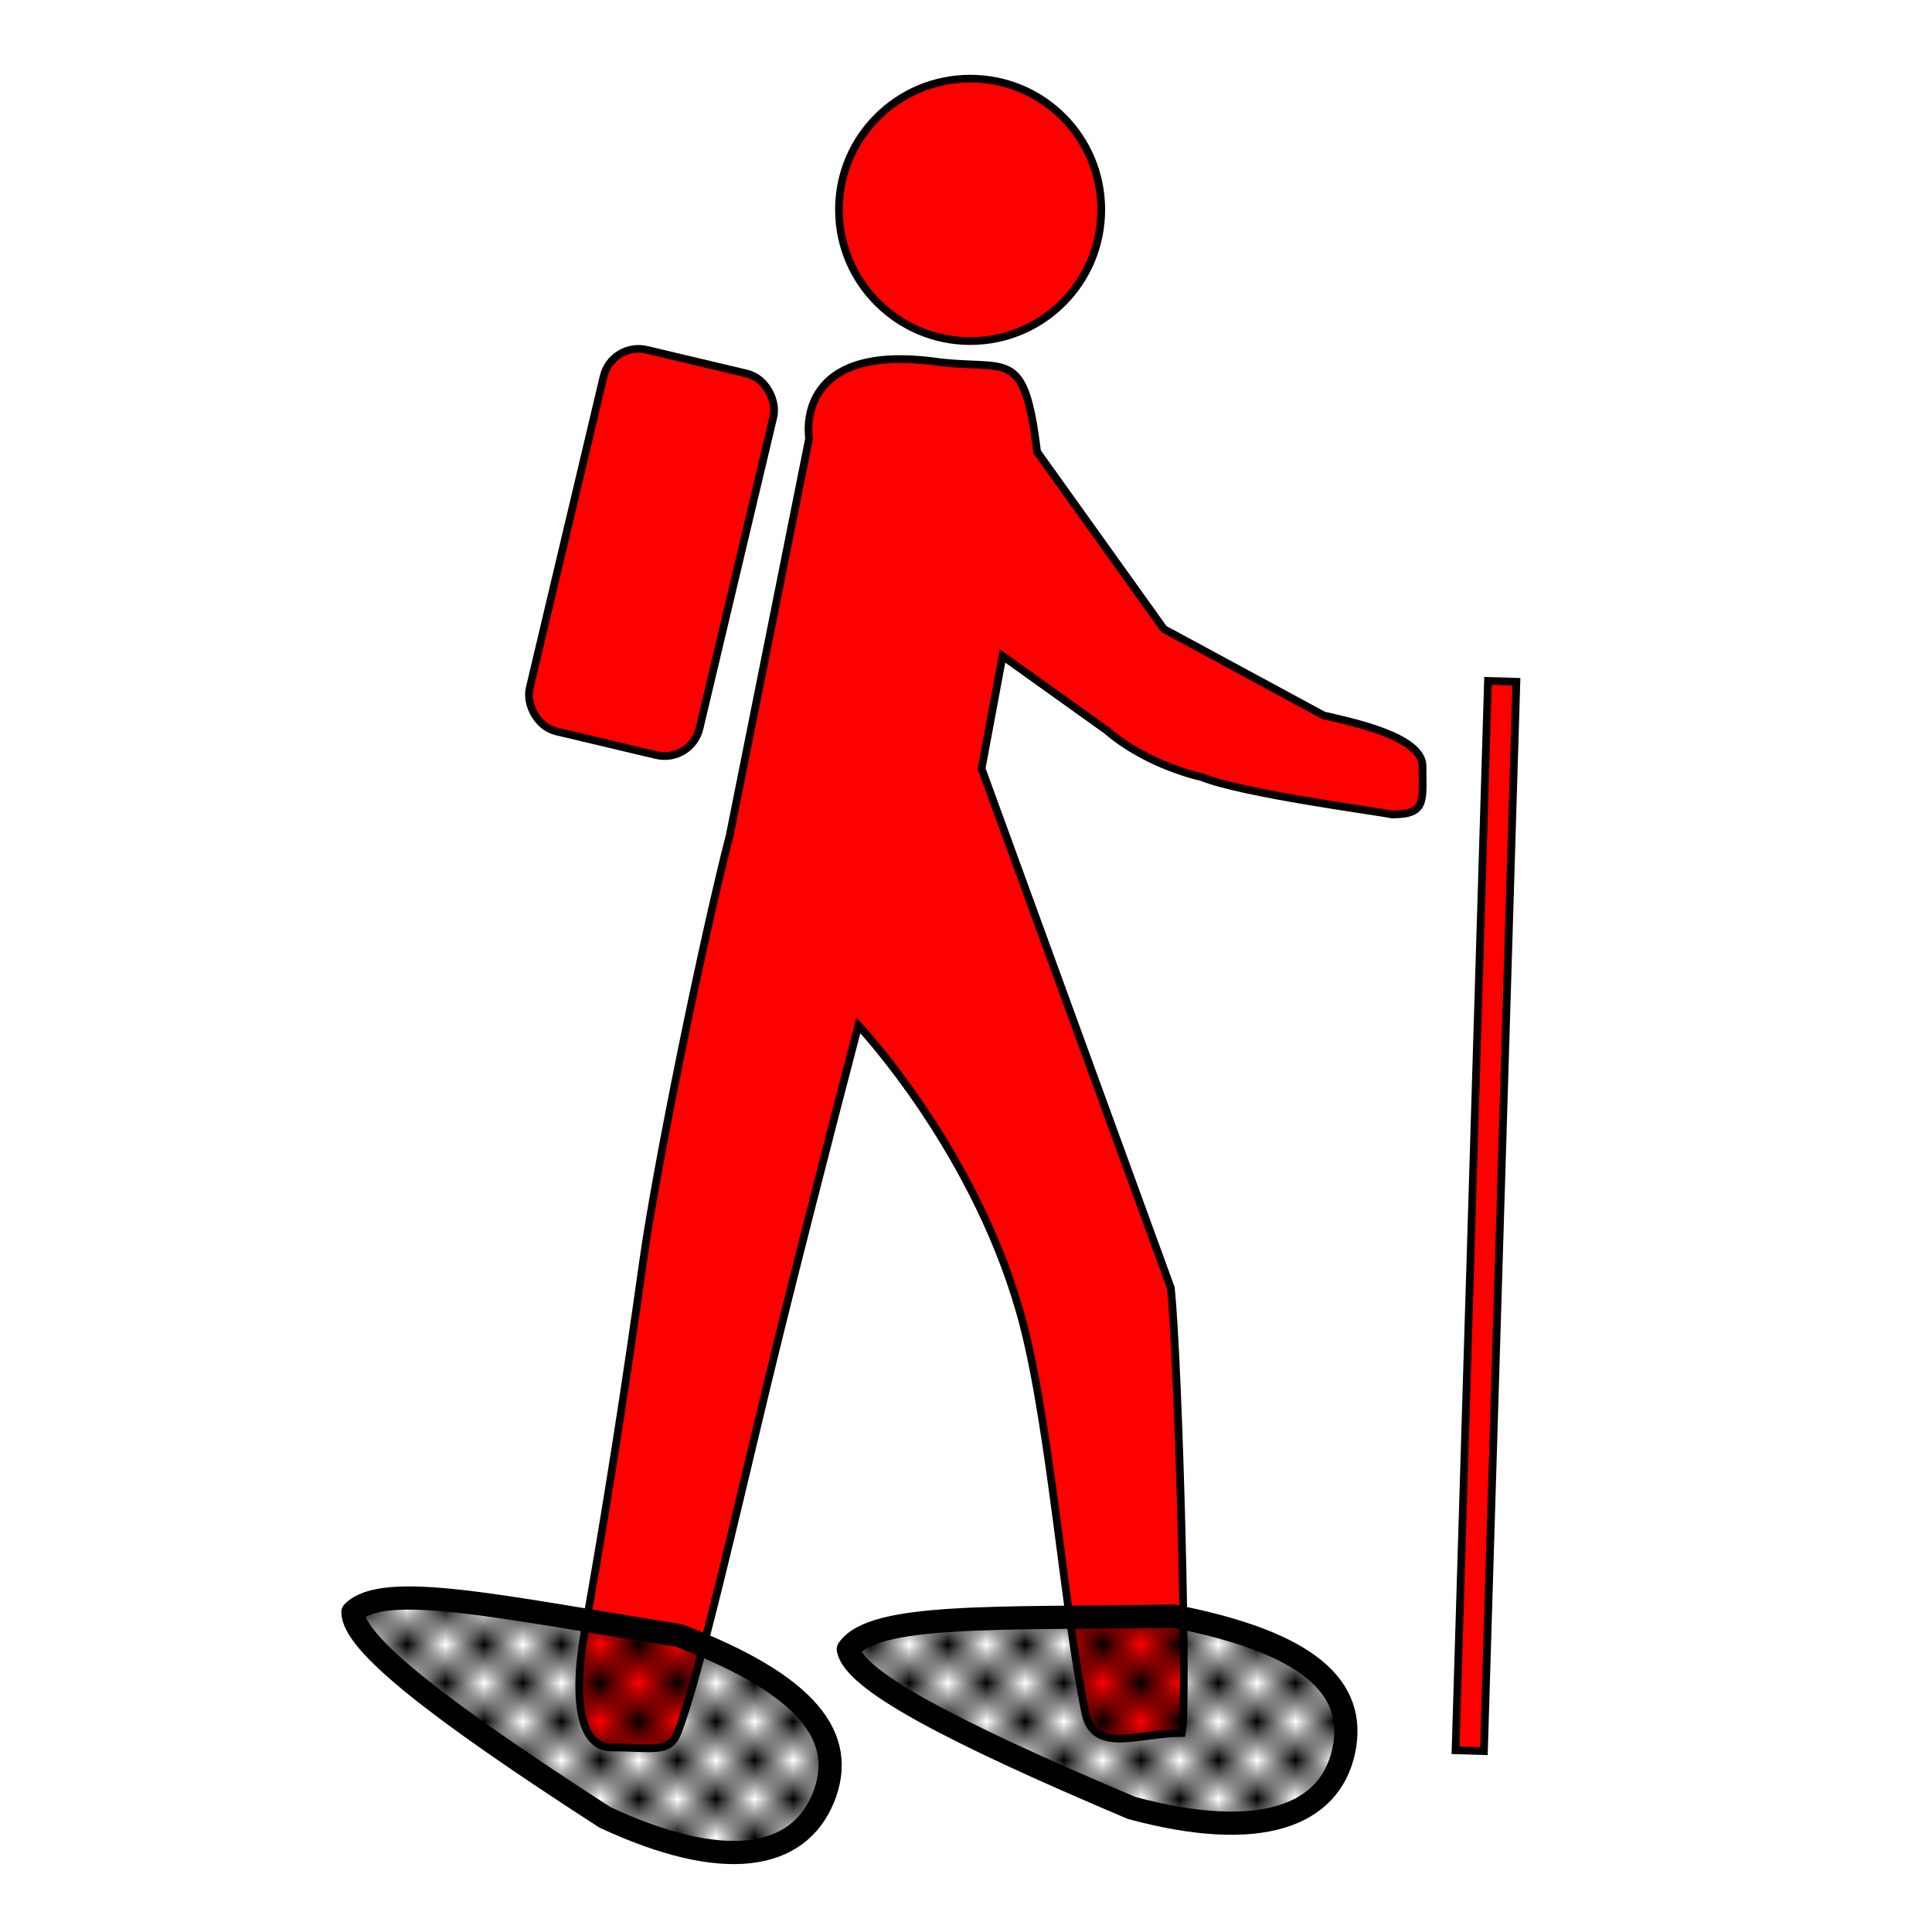 <?xml version="1.0" encoding="UTF-8" standalone="no"?>
<!-- Generator: Adobe Illustrator 13.0.2, SVG Export Plug-In . SVG Version: 6.00 Build 14948)  -->

<svg
   xmlns:dc="http://purl.org/dc/elements/1.1/"
   xmlns:cc="http://creativecommons.org/ns#"
   xmlns:rdf="http://www.w3.org/1999/02/22-rdf-syntax-ns#"
   xmlns:svg="http://www.w3.org/2000/svg"
   xmlns="http://www.w3.org/2000/svg"
   xmlns:sodipodi="http://sodipodi.sourceforge.net/DTD/sodipodi-0.dtd"
   xmlns:inkscape="http://www.inkscape.org/namespaces/inkscape"
   version="1.1"
   id="Layer_1"
   x="0px"
   y="0px"
   width="500"
   height="500"
   viewBox="-0.258 -0.548 500 500"
   xml:space="preserve"
   inkscape:version="0.92.4 (5da689c313, 2019-01-14)"
   sodipodi:docname="w_schneeschuh_rot.svg"><defs
   id="defs19"><pattern
   inkscape:stockid="Checkerboard"
   id="Checkerboard"
   patternTransform="translate(0,0) scale(10,10)"
   height="2"
   width="2"
   patternUnits="userSpaceOnUse"
   inkscape:collect="always"><rect
     id="rect1622"
     height="1"
     width="1"
     y="0"
     x="0"
     style="fill:black;stroke:none" /><rect
     id="rect1624"
     height="1"
     width="1"
     y="1"
     x="1"
     style="fill:black;stroke:none" /></pattern><inkscape:perspective
   sodipodi:type="inkscape:persp3d"
   inkscape:vp_x="0 : 61.7695 : 1"
   inkscape:vp_y="0 : 999.99999 : 0"
   inkscape:vp_z="123.547 : 61.7695 : 1"
   inkscape:persp3d-origin="61.773499 : 41.179667 : 1"
   id="perspective23" />
	
	
	
	
	
	
<inkscape:perspective
   id="perspective3626"
   inkscape:persp3d-origin="27.5 : 18.333333 : 1"
   inkscape:vp_z="55 : 27.5 : 1"
   inkscape:vp_y="0 : 999.99999 : 0"
   inkscape:vp_x="0 : 27.5 : 1"
   sodipodi:type="inkscape:persp3d" /><inkscape:perspective
   id="perspective3693"
   inkscape:persp3d-origin="0.5 : 0.33333333 : 1"
   inkscape:vp_z="1 : 0.5 : 1"
   inkscape:vp_y="0 : 999.99999 : 0"
   inkscape:vp_x="0 : 0.5 : 1"
   sodipodi:type="inkscape:persp3d" /><inkscape:perspective
   id="perspective3610"
   inkscape:persp3d-origin="0.5 : 0.33333333 : 1"
   inkscape:vp_z="1 : 0.5 : 1"
   inkscape:vp_y="0 : 999.99999 : 0"
   inkscape:vp_x="0 : 0.5 : 1"
   sodipodi:type="inkscape:persp3d" /><inkscape:perspective
   id="perspective3632"
   inkscape:persp3d-origin="0.5 : 0.33333333 : 1"
   inkscape:vp_z="1 : 0.5 : 1"
   inkscape:vp_y="0 : 999.99999 : 0"
   inkscape:vp_x="0 : 0.5 : 1"
   sodipodi:type="inkscape:persp3d" /><inkscape:perspective
   id="perspective3632-4"
   inkscape:persp3d-origin="0.5 : 0.33333333 : 1"
   inkscape:vp_z="1 : 0.5 : 1"
   inkscape:vp_y="0 : 999.99999 : 0"
   inkscape:vp_x="0 : 0.5 : 1"
   sodipodi:type="inkscape:persp3d" /><inkscape:perspective
   id="perspective3663"
   inkscape:persp3d-origin="0.5 : 0.33333333 : 1"
   inkscape:vp_z="1 : 0.5 : 1"
   inkscape:vp_y="0 : 999.99999 : 0"
   inkscape:vp_x="0 : 0.5 : 1"
   sodipodi:type="inkscape:persp3d" /><inkscape:perspective
   id="perspective3663-5"
   inkscape:persp3d-origin="0.5 : 0.33333333 : 1"
   inkscape:vp_z="1 : 0.5 : 1"
   inkscape:vp_y="0 : 999.99999 : 0"
   inkscape:vp_x="0 : 0.5 : 1"
   sodipodi:type="inkscape:persp3d" /><inkscape:perspective
   id="perspective3694"
   inkscape:persp3d-origin="0.5 : 0.33333333 : 1"
   inkscape:vp_z="1 : 0.5 : 1"
   inkscape:vp_y="0 : 999.99999 : 0"
   inkscape:vp_x="0 : 0.5 : 1"
   sodipodi:type="inkscape:persp3d" /></defs><sodipodi:namedview
   pagecolor="#ffffff"
   bordercolor="#666666"
   borderopacity="1"
   objecttolerance="10"
   gridtolerance="10"
   guidetolerance="10"
   inkscape:pageopacity="0"
   inkscape:pageshadow="2"
   inkscape:window-width="2560"
   inkscape:window-height="1360"
   id="namedview17"
   showgrid="false"
   inkscape:zoom="1"
   inkscape:cx="-621.5"
   inkscape:cy="62.078003"
   inkscape:window-x="-11"
   inkscape:window-y="-11"
   inkscape:window-maximized="1"
   inkscape:current-layer="Layer_1"
   inkscape:showpageshadow="false" />
<path
   id="path9"
   d="m 250.853,87.724 c 18.742,0 33.894,-15.246 33.894,-34.021 0,-18.742 -15.151,-33.894 -33.894,-33.894 -18.742,0 -33.988,15.151 -33.988,33.894 0,18.775 15.246,34.021 33.988,34.021 z"
   style="fill:#ff0000;fill-opacity:1;stroke-width:2;stroke:#000000;stroke-opacity:1;stroke-miterlimit:4;stroke-dasharray:none"
   inkscape:connector-curvature="0" /><path
   id="path15"
   d="m 188.602,215.61 c -7.183,27.932 -19.011,85.98 -22.406,110.194 -4.568,32.575 -9.33,63.331 -15.231,96.429 -2.321,13.019 -2.445,29.464 7.032,29.464 10.85,0 14.868,1.577 17.027,-3.669 6.035,-15.088 17.921,-69.034 26.709,-104.369 10.29,-41.372 20.165,-78.825 20.165,-78.825 0,0 31.308,33.15 42.779,77.733 7.052,27.411 10.658,75.156 16.003,100.454 2.502,10.431 13.825,4.927 24.93,4.927 1.551,-6.102 -0.799,-95.256 -2.854,-115.165 l -48.981,-134.423 5.432,-29.149 26.978,19.285 c 10.712,9.205 24.572,12.073 24.572,12.073 10.548,4.295 45.891,8.904 49.218,9.667 9.018,0 7.916,-3.479 7.916,-12.497 0,-7.736 -18.397,-11.444 -25.62,-13.145 l -41.318,-22.349 -32.806,-45.859 c -3.421,-27.914 -7.556,-20.656 -27.208,-23.464 -36.088,-4.45 -31.793,19.982 -31.793,19.982 z"
   style="fill:#ff0000;fill-opacity:1;stroke-width:2;stroke:#000000;stroke-opacity:1;stroke-miterlimit:4;stroke-dasharray:none"
   sodipodi:nodetypes="cssscscsccccccccscccccc"
   inkscape:connector-curvature="0" />
<rect
   style="fill:#ff0000;fill-opacity:1;stroke:#000000;stroke-width:2;stroke-opacity:1;stroke-miterlimit:4;stroke-dasharray:none"
   id="rect3607"
   width="7.351"
   height="276.882"
   x="389.986"
   y="163.921"
   transform="rotate(1.738)" /><rect
   style="fill:#ff0000;fill-opacity:1;stroke:#000000;stroke-width:2;stroke-opacity:1;stroke-miterlimit:4;stroke-dasharray:none"
   id="rect3609"
   width="45.167"
   height="101.47"
   x="174.103"
   y="48.998"
   transform="rotate(13.343)"
   ry="9.281" /><path
   style="fill:url(#Checkerboard);stroke:#000000;stroke-width:6;stroke-linecap:round;stroke-linejoin:round;stroke-miterlimit:4;stroke-dasharray:none;stroke-opacity:1;fill-opacity:1.0"
   d="m 91.068,416.702 c 7.977,-8.156 38.767,-1.257 84.464,6.037 33.065,12.664 43.725,26.257 37.253,42.06 -6.473,15.802 -25.369,19.486 -56.516,4.971 -43.883,-28.332 -64.996,-45.075 -65.2,-53.068 z"
   id="path2828-2"
   sodipodi:nodetypes="ccccc"
   inkscape:connector-curvature="0" /><path
   style="fill:url(#Checkerboard);stroke:#000000;stroke-width:6;stroke-linecap:round;stroke-linejoin:round;stroke-miterlimit:4;stroke-dasharray:none;stroke-opacity:1;fill-opacity:1.0"
   d="m 219.278,426.325 c 6.453,-9.409 37.97,-7.917 84.241,-8.606 34.752,6.778 47.595,18.331 43.942,35.012 -3.653,16.681 -21.632,23.566 -54.815,14.634 -48.108,-20.347 -71.791,-33.203 -73.368,-41.04 z"
   id="path2828-6-1"
   sodipodi:nodetypes="ccccc"
   inkscape:connector-curvature="0" /></svg>